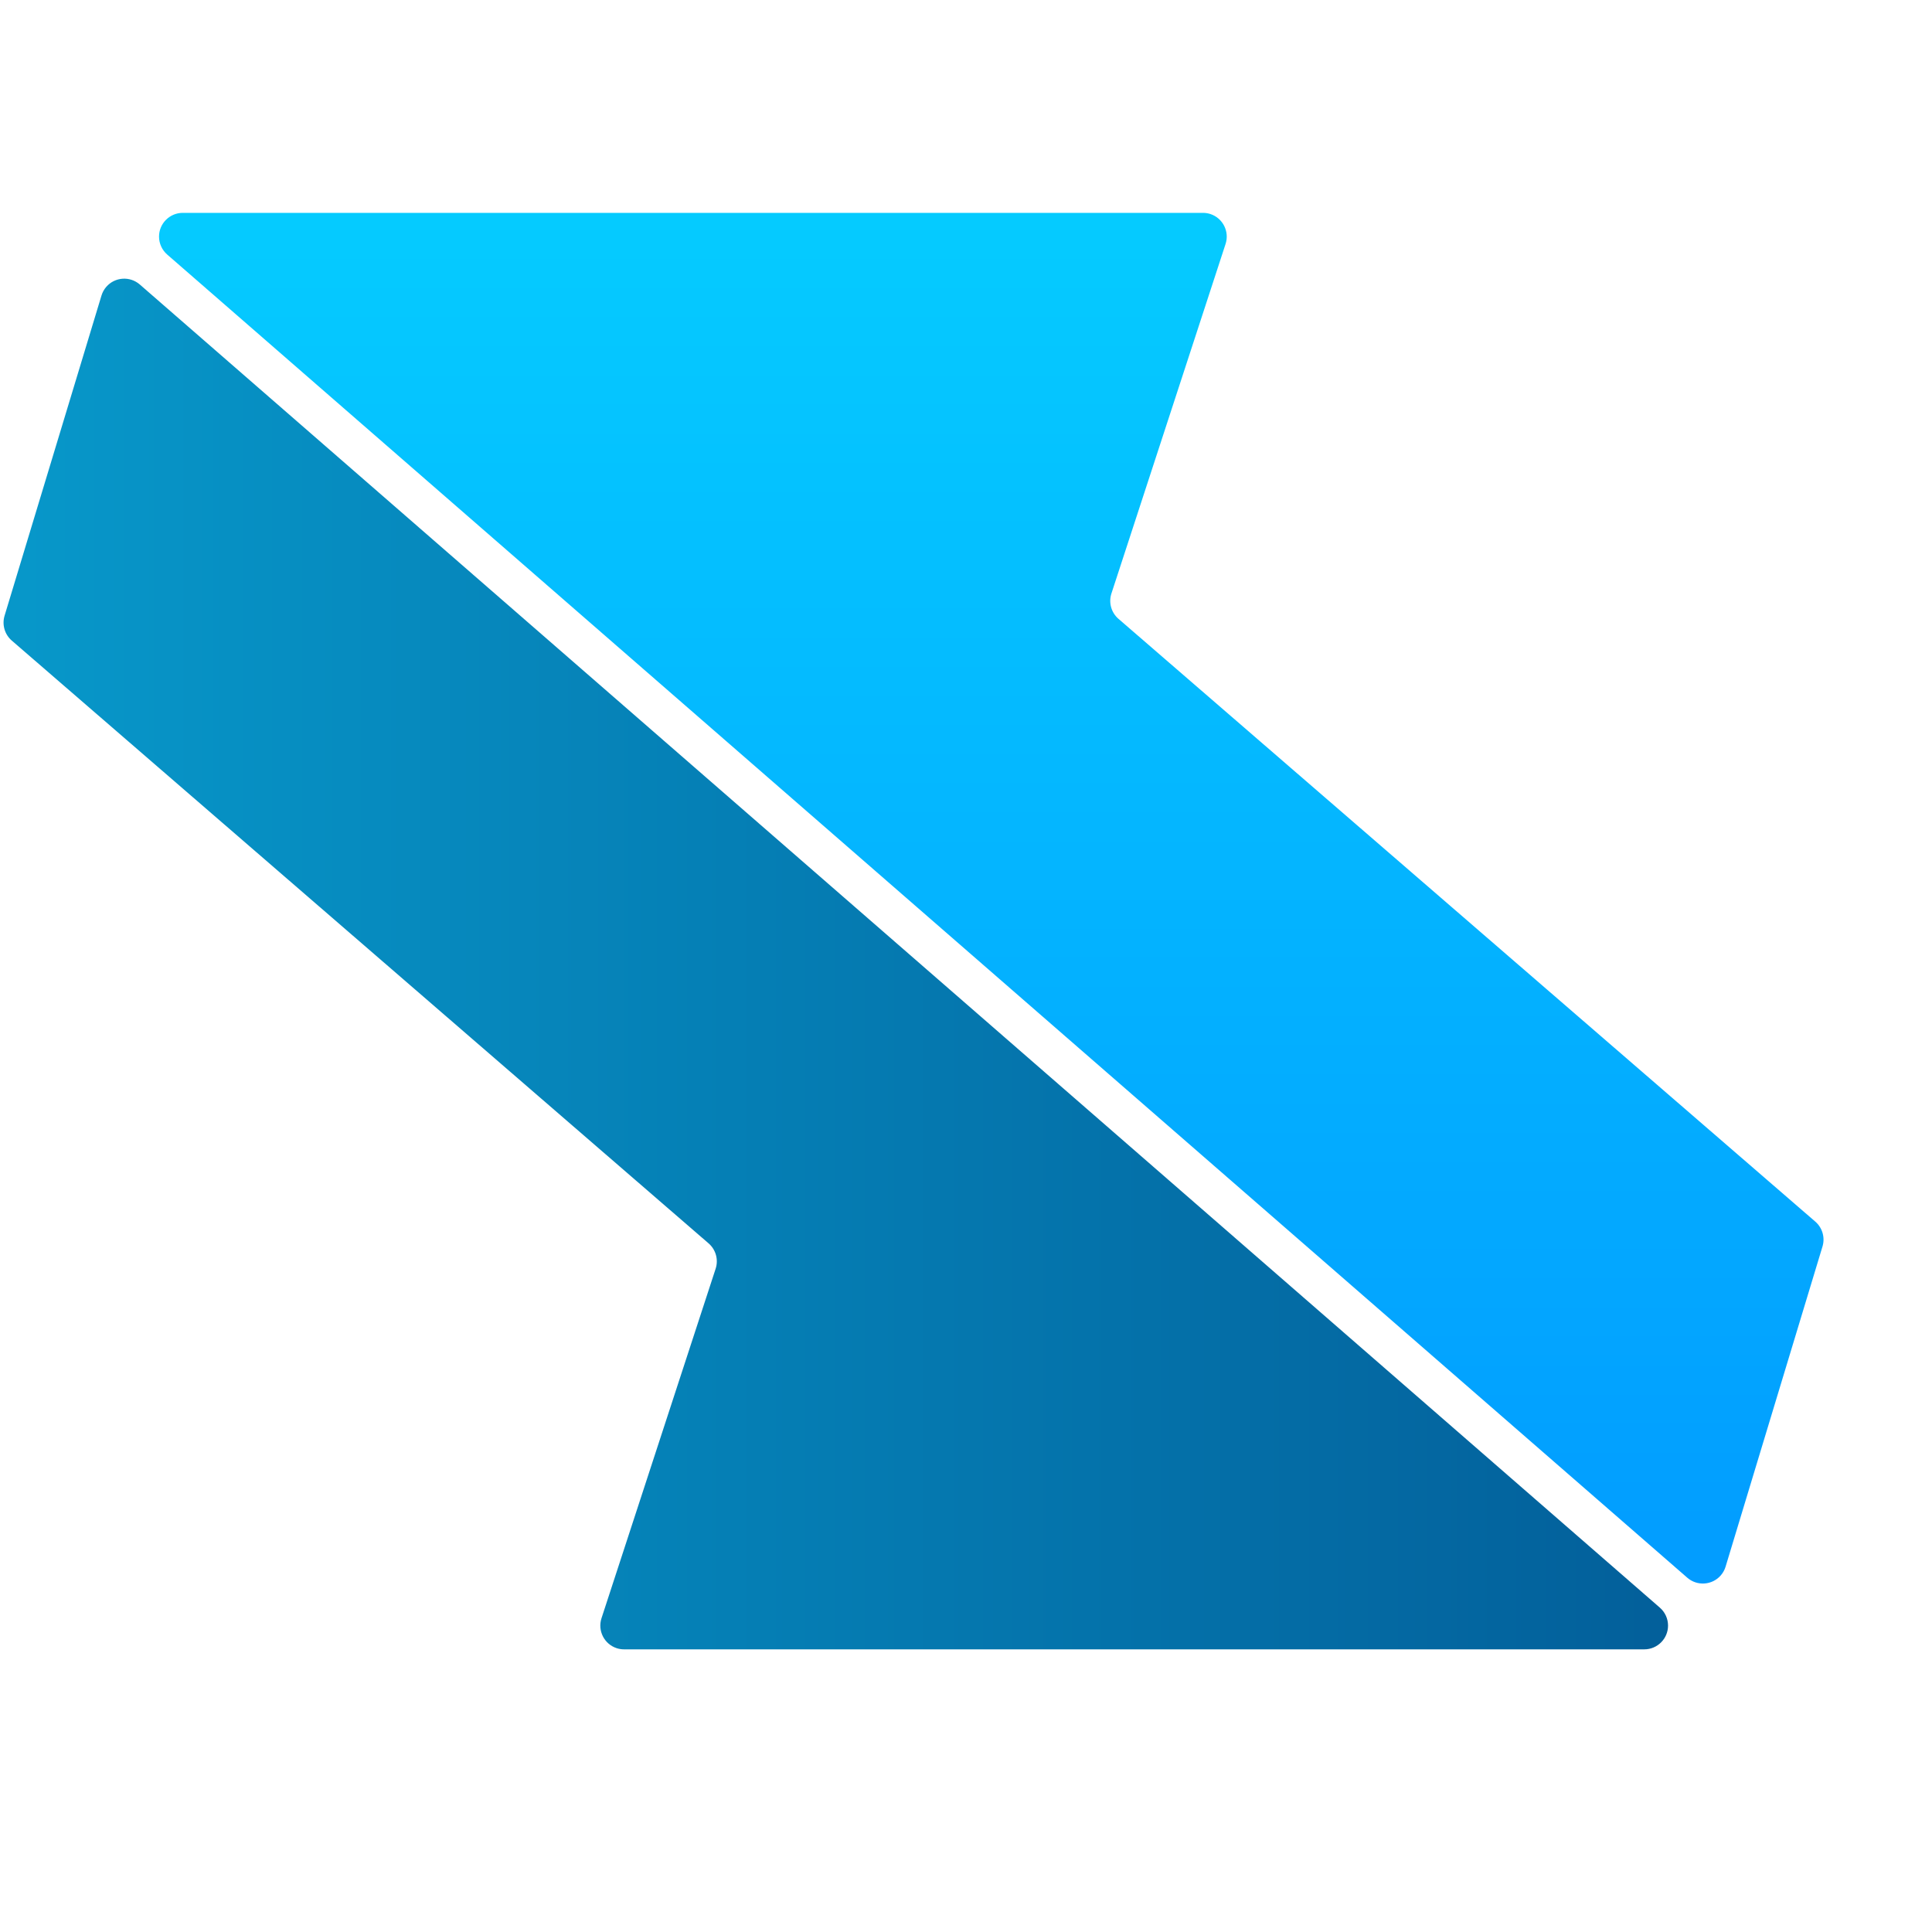 <?xml version="1.0" encoding="UTF-8"?>
<!-- <svg width="64px" height="64px" viewBox="0 0 80 64" version="1.1" xmlns="http://www.w3.org/2000/svg" xmlns:xlink="http://www.w3.org/1999/xlink"> -->
<svg width="1080px" height="1080px" viewBox="0 0 80 64" version="1.1" xmlns="http://www.w3.org/2000/svg" xmlns:xlink="http://www.w3.org/1999/xlink">
    <!-- Generator: Sketch 47.1 (45422) - http://www.bohemiancoding.com/sketch -->
    <title>logo type 1 copy</title>
    <desc>Created with Sketch.</desc>
    <defs>
        <linearGradient x1="50%" y1="-2.48949813e-15%" x2="50%" y2="100%" id="linearGradient-1">
            <stop stop-color="#05CBFF" offset="0%"></stop>
            <stop stop-color="#029CFF" offset="100%"></stop>
        </linearGradient>
        <linearGradient x1="100%" y1="50%" x2="-3.33066907e-14%" y2="50%" id="linearGradient-2">
            <stop stop-color="#0798CA" offset="0%"></stop>
            <stop stop-color="#035F9A" offset="100%"></stop>
        </linearGradient>
    </defs>
    <g id="Social" stroke="none" stroke-width="1" fill="none" fill-rule="evenodd">
        <g id="Artboard-2" transform="translate(-80, -1224)">
            <g id="logo-type-1-copy" transform="translate(80, 1224)">
                <g id="streak_mark">
                    <path d="M6.923,2.54 L69.866,57.329 L69.866,57.329 C70.276,57.686 70.897,57.643 71.254,57.233 C71.345,57.128 71.413,57.005 71.453,56.872 L75.466,43.614 L75.466,43.614 C75.578,43.243 75.461,42.839 75.168,42.585 L46.314,17.625 L46.314,17.625 C46.014,17.366 45.899,16.952 46.022,16.575 L50.748,2.103 L50.748,2.103 C50.917,1.587 50.635,1.031 50.119,0.862 C50.02,0.83 49.917,0.814 49.813,0.814 L7.569,0.814 L7.569,0.814 C7.026,0.814 6.585,1.254 6.585,1.798 C6.585,2.082 6.709,2.353 6.923,2.54 Z" id="Path-2" fill="url(#linearGradient-1)"></path>
                    <path d="M1.988,4.508 L64.931,59.297 L64.931,59.297 C65.341,59.654 65.962,59.611 66.319,59.201 C66.41,59.096 66.478,58.973 66.518,58.84 L70.531,45.582 L70.531,45.582 C70.643,45.21 70.526,44.807 70.233,44.553 L41.379,19.593 L41.379,19.593 C41.079,19.333 40.964,18.92 41.087,18.543 L45.813,4.071 L45.813,4.071 C45.982,3.554 45.7,2.999 45.184,2.83 C45.085,2.798 44.982,2.782 44.878,2.782 L2.634,2.782 L2.634,2.782 C2.091,2.782 1.65,3.222 1.65,3.765 C1.65,4.05 1.773,4.321 1.988,4.508 Z" id="Path-2-Copy" fill="url(#linearGradient-2)" transform="translate(35.36, 31.539) scale(-1, -1) translate(-35.36, -31.539) "></path>
                </g>
                <!-- <path d="M113.590078,34.0822622 C108.952025,32.7437808 105.576812,31.0989815 103.464339,29.1478149 C101.351865,27.1966483 100.295644,24.7883605 100.295644,21.9228792 C100.295644,18.6803608 101.586581,15.9987253 104.168493,13.877892 C106.750405,11.7570588 110.10684,10.6966581 114.2379,10.6966581 C117.054531,10.6966581 119.56599,11.2433536 121.772351,12.3367609 C123.978713,13.4301683 125.687443,14.9382937 126.898595,16.8611825 C128.109746,18.7840713 128.715313,20.8860212 128.715313,23.1670951 L123.279242,23.1670951 C123.279242,20.6786508 122.490597,18.7228006 120.913283,17.2994859 C119.335969,15.8761711 117.110864,15.1645244 114.2379,15.1645244 C111.571489,15.1645244 109.491907,15.7536359 107.999092,16.9318766 C106.506278,18.1101173 105.759882,19.7454908 105.759882,21.8380463 C105.759882,23.515861 106.468723,24.9344415 107.886428,26.0938303 C109.304132,27.2532192 111.71701,28.3136199 115.125134,29.2750643 C118.533258,30.2365087 121.199629,31.2969094 123.124328,32.4562982 C125.049026,33.615687 126.476098,34.968287 127.405586,36.5141388 C128.335074,38.0599906 128.799812,39.8791669 128.799812,41.9717224 C128.799812,45.3085 127.504181,47.9807098 124.91288,49.9884319 C122.321579,51.996154 118.857174,53 114.519562,53 C111.70293,53 109.074114,52.4580174 106.633033,51.374036 C104.191952,50.2900546 102.309532,48.8054936 100.985715,46.9203085 C99.6618985,45.0351234 99,42.8954704 99,40.5012853 L104.436071,40.5012853 C104.436071,42.9897297 105.351463,44.9550056 107.182273,46.3971722 C109.013084,47.8393388 111.458822,48.5604113 114.519562,48.5604113 C117.373748,48.5604113 119.561299,47.9760127 121.08228,46.8071979 C122.603261,45.6383832 123.36374,44.0454257 123.36374,42.0282776 C123.36374,40.0111296 122.659593,38.4511623 121.251277,37.348329 C119.842961,36.2454958 117.289254,35.1568177 113.590078,34.0822622 Z M141.398911,14.4293059 L141.398911,21.8380463 L147.088478,21.8380463 L147.088478,25.8817481 L141.398911,25.8817481 L141.398911,44.8560411 C141.398911,46.0814114 141.652404,47.0004254 142.159398,47.6131105 C142.666391,48.2257957 143.530145,48.5321337 144.750686,48.5321337 C145.351567,48.5321337 146.177766,48.4190243 147.229309,48.1928021 L147.229309,52.4344473 C145.858548,52.8114843 144.525363,53 143.229712,53 C140.901297,53 139.145623,52.2930662 137.962638,50.8791774 C136.779653,49.4652886 136.188169,47.4575966 136.188169,44.8560411 L136.188169,25.8817481 L130.639433,25.8817481 L130.639433,21.8380463 L136.188169,21.8380463 L136.188169,14.4293059 L141.398911,14.4293059 Z M167.32061,26.5321337 C166.531954,26.4001707 165.677588,26.3341902 164.757489,26.3341902 C161.339976,26.3341902 159.020984,27.7951868 157.800444,30.7172237 L157.800444,52.4344473 L152.589702,52.4344473 L152.589702,21.8380463 L157.659613,21.8380463 L157.744111,25.3727506 C159.452868,22.6392323 161.875134,21.2724936 165.010984,21.2724936 C166.024971,21.2724936 166.794839,21.4044546 167.32061,21.6683805 L167.32061,26.5321337 Z M183.637645,53 C179.506585,53 176.145455,51.6379742 173.554154,48.9138817 C170.962854,46.1897893 169.667222,42.5467238 169.667222,37.9845758 L169.667222,37.0231362 C169.667222,33.9879883 170.244623,31.2780753 171.399442,28.8933162 C172.554261,26.5085571 174.169106,24.6422518 176.244024,23.2943445 C178.318943,21.9464371 180.56752,21.2724936 182.989823,21.2724936 C186.951884,21.2724936 190.031355,22.5826776 192.228328,25.2030848 C194.4253,27.8234921 195.52377,31.5749542 195.52377,36.4575835 L195.52377,38.6349614 L174.877965,38.6349614 C174.953075,41.6512576 175.830912,44.0878228 177.511502,45.9447301 C179.192092,47.8016374 181.328005,48.7300771 183.919306,48.7300771 C185.759506,48.7300771 187.318018,48.3530458 188.594891,47.5989717 C189.871764,46.8448977 190.989011,45.8457646 191.946666,44.6015424 L195.129443,47.0899743 C192.575698,51.0300111 188.745136,53 183.637645,53 Z M182.989823,25.5706941 C180.886738,25.5706941 179.121675,26.3388955 177.694582,27.8753213 C176.267489,29.4117472 175.384957,31.5655388 175.046962,34.3367609 L190.313028,34.3367609 L190.313028,33.940874 C190.162807,31.2827631 189.449271,29.2232292 188.172399,27.7622108 C186.895526,26.3011924 185.168018,25.5706941 182.989823,25.5706941 Z M219.783665,52.4344473 C219.483224,51.8311881 219.23912,50.7566487 219.051344,49.2107969 C216.629041,51.7369449 213.737343,53 210.376163,53 C207.371756,53 204.907241,52.1469665 202.982542,50.440874 C201.057844,48.7347815 200.09551,46.5715641 200.09551,43.9511568 C200.09551,40.765194 201.301949,38.2909257 203.714863,36.5282776 C206.127777,34.7656296 209.521767,33.8843188 213.896935,33.8843188 L218.966846,33.8843188 L218.966846,31.4807198 C218.966846,29.6520903 218.422305,28.1958066 217.333208,27.1118252 C216.24411,26.0278438 214.638655,25.4858612 212.516792,25.4858612 C210.657815,25.4858612 209.099303,25.9571504 207.841207,26.8997429 C206.583112,27.8423355 205.954074,28.9828553 205.954074,30.3213368 L200.715165,30.3213368 C200.715165,28.7943368 201.255012,27.3192016 202.33472,25.8958869 C203.414429,24.4725721 204.879056,23.346191 206.728644,22.5167095 C208.578232,21.6872281 210.61087,21.2724936 212.82662,21.2724936 C216.338021,21.2724936 219.088889,22.1538044 221.079309,23.9164524 C223.069729,25.6791005 224.102478,28.1062399 224.177588,31.1979434 L224.177588,45.2802057 C224.177588,48.0891314 224.534356,50.3230423 225.247903,51.9820051 L225.247903,52.4344473 L219.783665,52.4344473 Z M211.13665,48.4473008 C212.770296,48.4473008 214.31942,48.0231405 215.784068,47.1748072 C217.248717,46.3264739 218.309632,45.2236572 218.966846,43.8663239 L218.966846,37.5886889 L214.882751,37.5886889 C208.498386,37.5886889 205.306252,39.46442 205.306252,43.2159383 C205.306252,44.8560493 205.850792,46.137956 206.93989,47.0616967 C208.028987,47.9854374 209.427893,48.4473008 211.13665,48.4473008 Z M240.269293,38.2673522 L237.002017,41.688946 L237.002017,52.4344473 L231.791275,52.4344473 L231.791275,9 L237.002017,9 L237.002017,35.2699229 L239.790468,31.9048843 L249.282468,21.8380463 L255.619857,21.8380463 L243.761898,34.6195373 L257,52.4344473 L250.88794,52.4344473 L240.269293,38.2673522 Z" id="Streak" fill="#3C4858"></path> -->
            </g>
        </g>
    </g>
</svg>